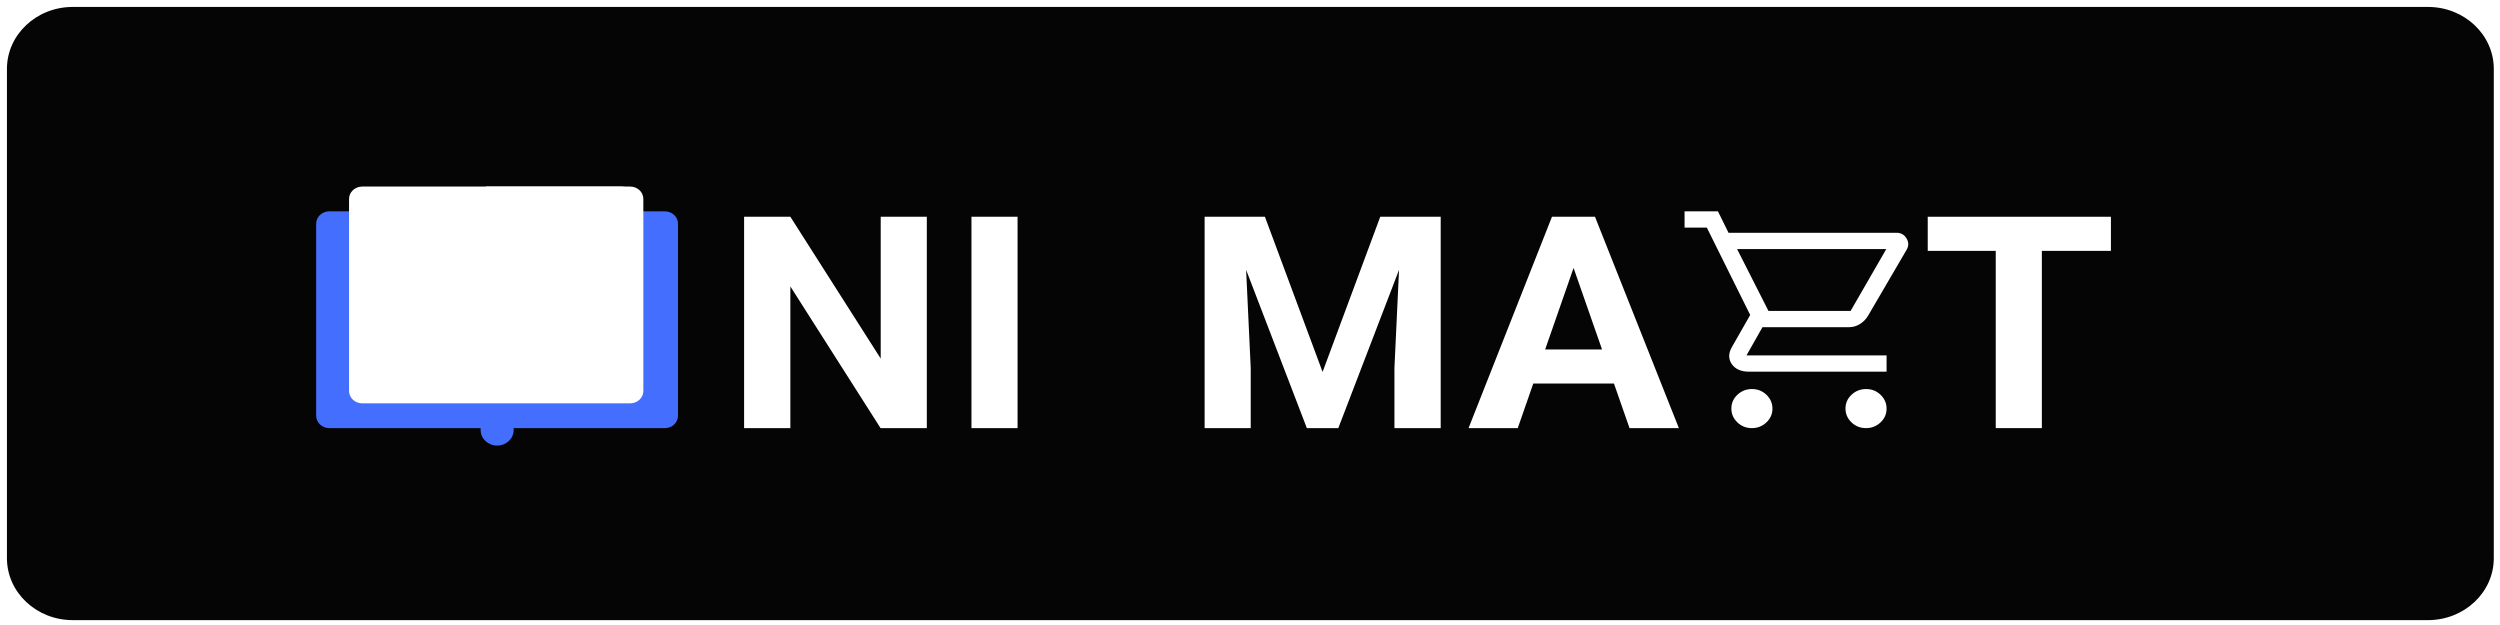 <svg width="1208" height="302" viewBox="0 0 1208 302" fill="none" xmlns="http://www.w3.org/2000/svg">
<path d="M1173.21 3.355H35.145C17.588 3.355 3.355 16.755 3.355 33.283V269.714C3.355 286.243 17.588 299.642 35.145 299.642H1173.21C1190.76 299.642 1205 286.243 1205 269.714V33.283C1205 16.755 1190.76 3.355 1173.21 3.355Z" fill="#050505"/>
<path d="M152.767 108.104C152.767 104.798 155.613 102.118 159.124 102.118H321.251C324.764 102.118 327.609 104.798 327.609 108.104V200.88C327.609 204.187 324.764 206.866 321.251 206.866H159.124C155.613 206.866 152.767 204.187 152.767 200.88V108.104Z" fill="#446FFE"/>
<path d="M232.241 200.88H248.196V207.79C248.196 211.938 244.624 215.299 240.219 215.299C235.813 215.299 232.241 211.938 232.241 207.79V200.88Z" fill="#446FFE"/>
<path d="M168.661 96.132C168.661 92.826 171.508 90.147 175.019 90.147H304.503C308.014 90.147 310.861 92.826 310.861 96.132V188.909C310.861 192.216 308.014 194.894 304.503 194.894H175.019C171.508 194.894 168.661 192.216 168.661 188.909V96.132Z" fill="white"/>
<g filter="url(#filter0_d_63_468)">
<path d="M239.762 90.147H305.357C308.868 90.147 311.715 92.826 311.715 96.132V187.861C311.715 191.168 308.868 193.847 305.357 193.847H239.762V90.147Z" fill="white"/>
</g>
<path d="M447.837 104.737V206.866H425.486L381.899 138.405V206.866H359.548V104.737H381.899L425.559 173.266V104.737H447.837ZM491.687 104.737V206.866H469.409V104.737H491.687Z" fill="white"/>
<path d="M592.282 104.737H611.206L639.073 179.721L666.936 104.737H685.861L646.67 206.866H631.472L592.282 104.737ZM582.074 104.737H600.925L604.352 177.827V206.866H582.074V104.737ZM677.22 104.737H696.144V206.866H673.79V177.827L677.22 104.737Z" fill="white"/>
<path d="M846.492 206.866C843.755 206.866 841.422 205.938 839.492 204.085C837.562 202.23 836.596 200.003 836.596 197.399C836.596 194.796 837.572 192.575 839.521 190.741C841.469 188.906 843.815 187.987 846.552 187.987C849.289 187.987 851.623 188.915 853.553 190.767C855.482 192.623 856.448 194.85 856.448 197.453C856.448 200.057 855.473 202.278 853.524 204.112C851.575 205.947 849.232 206.866 846.492 206.866ZM901.637 206.866C898.9 206.866 896.567 205.938 894.637 204.085C892.708 202.23 891.741 200.003 891.741 197.399C891.741 194.796 892.717 192.575 894.666 190.741C896.614 188.906 898.957 187.987 901.698 187.987C904.435 187.987 906.768 188.915 908.698 190.767C910.627 192.623 911.594 194.85 911.594 197.453C911.594 200.057 910.618 202.278 908.669 204.112C906.72 205.947 904.374 206.866 901.637 206.866ZM839.355 120.341L854.519 150.231H894.224L911.457 120.341H839.355ZM835.219 112.475H916.429C918.54 112.475 920.145 113.392 921.245 115.228C922.348 117.063 922.348 118.899 921.245 120.734L902.632 152.591C901.621 154.251 900.308 155.584 898.697 156.589C897.082 157.594 895.314 158.097 893.394 158.097H851.623L843.904 171.73H911.594V179.598H845.144C841.285 179.598 838.503 178.374 836.803 175.926C835.102 173.478 835.127 170.725 836.873 167.666L845.694 152.198L824.742 109.984H813.987V102.118H830.117L835.219 112.475Z" fill="white"/>
<path d="M986.62 104.737V206.866H964.342V104.737H986.62ZM1020 104.737V121.22H931.484V104.737H1020Z" fill="white"/>
<path d="M762.876 122.202L733.373 206.866H709.604L749.913 104.737H765.038L762.876 122.202ZM787.389 206.866L757.809 122.202L755.425 104.737H770.7L811.231 206.866H787.389ZM786.048 168.848V185.332H728.754V168.848H786.048Z" fill="white"/>
<defs>
<filter id="filter0_d_63_468" x="159.762" y="15.146" width="221.953" height="253.7" filterUnits="userSpaceOnUse" color-interpolation-filters="sRGB">
<feFlood flood-opacity="0" result="BackgroundImageFix"/>
<feColorMatrix in="SourceAlpha" type="matrix" values="0 0 0 0 0 0 0 0 0 0 0 0 0 0 0 0 0 0 127 0" result="hardAlpha"/>
<feOffset dx="-5"/>
<feGaussianBlur stdDeviation="37.5"/>
<feComposite in2="hardAlpha" operator="out"/>
<feColorMatrix type="matrix" values="0 0 0 0 0 0 0 0 0 0 0 0 0 0 0 0 0 0 0.25 0"/>
<feBlend mode="normal" in2="BackgroundImageFix" result="effect1_dropShadow_63_468"/>
<feBlend mode="normal" in="SourceGraphic" in2="effect1_dropShadow_63_468" result="shape"/>
</filter>
</defs>
</svg>
